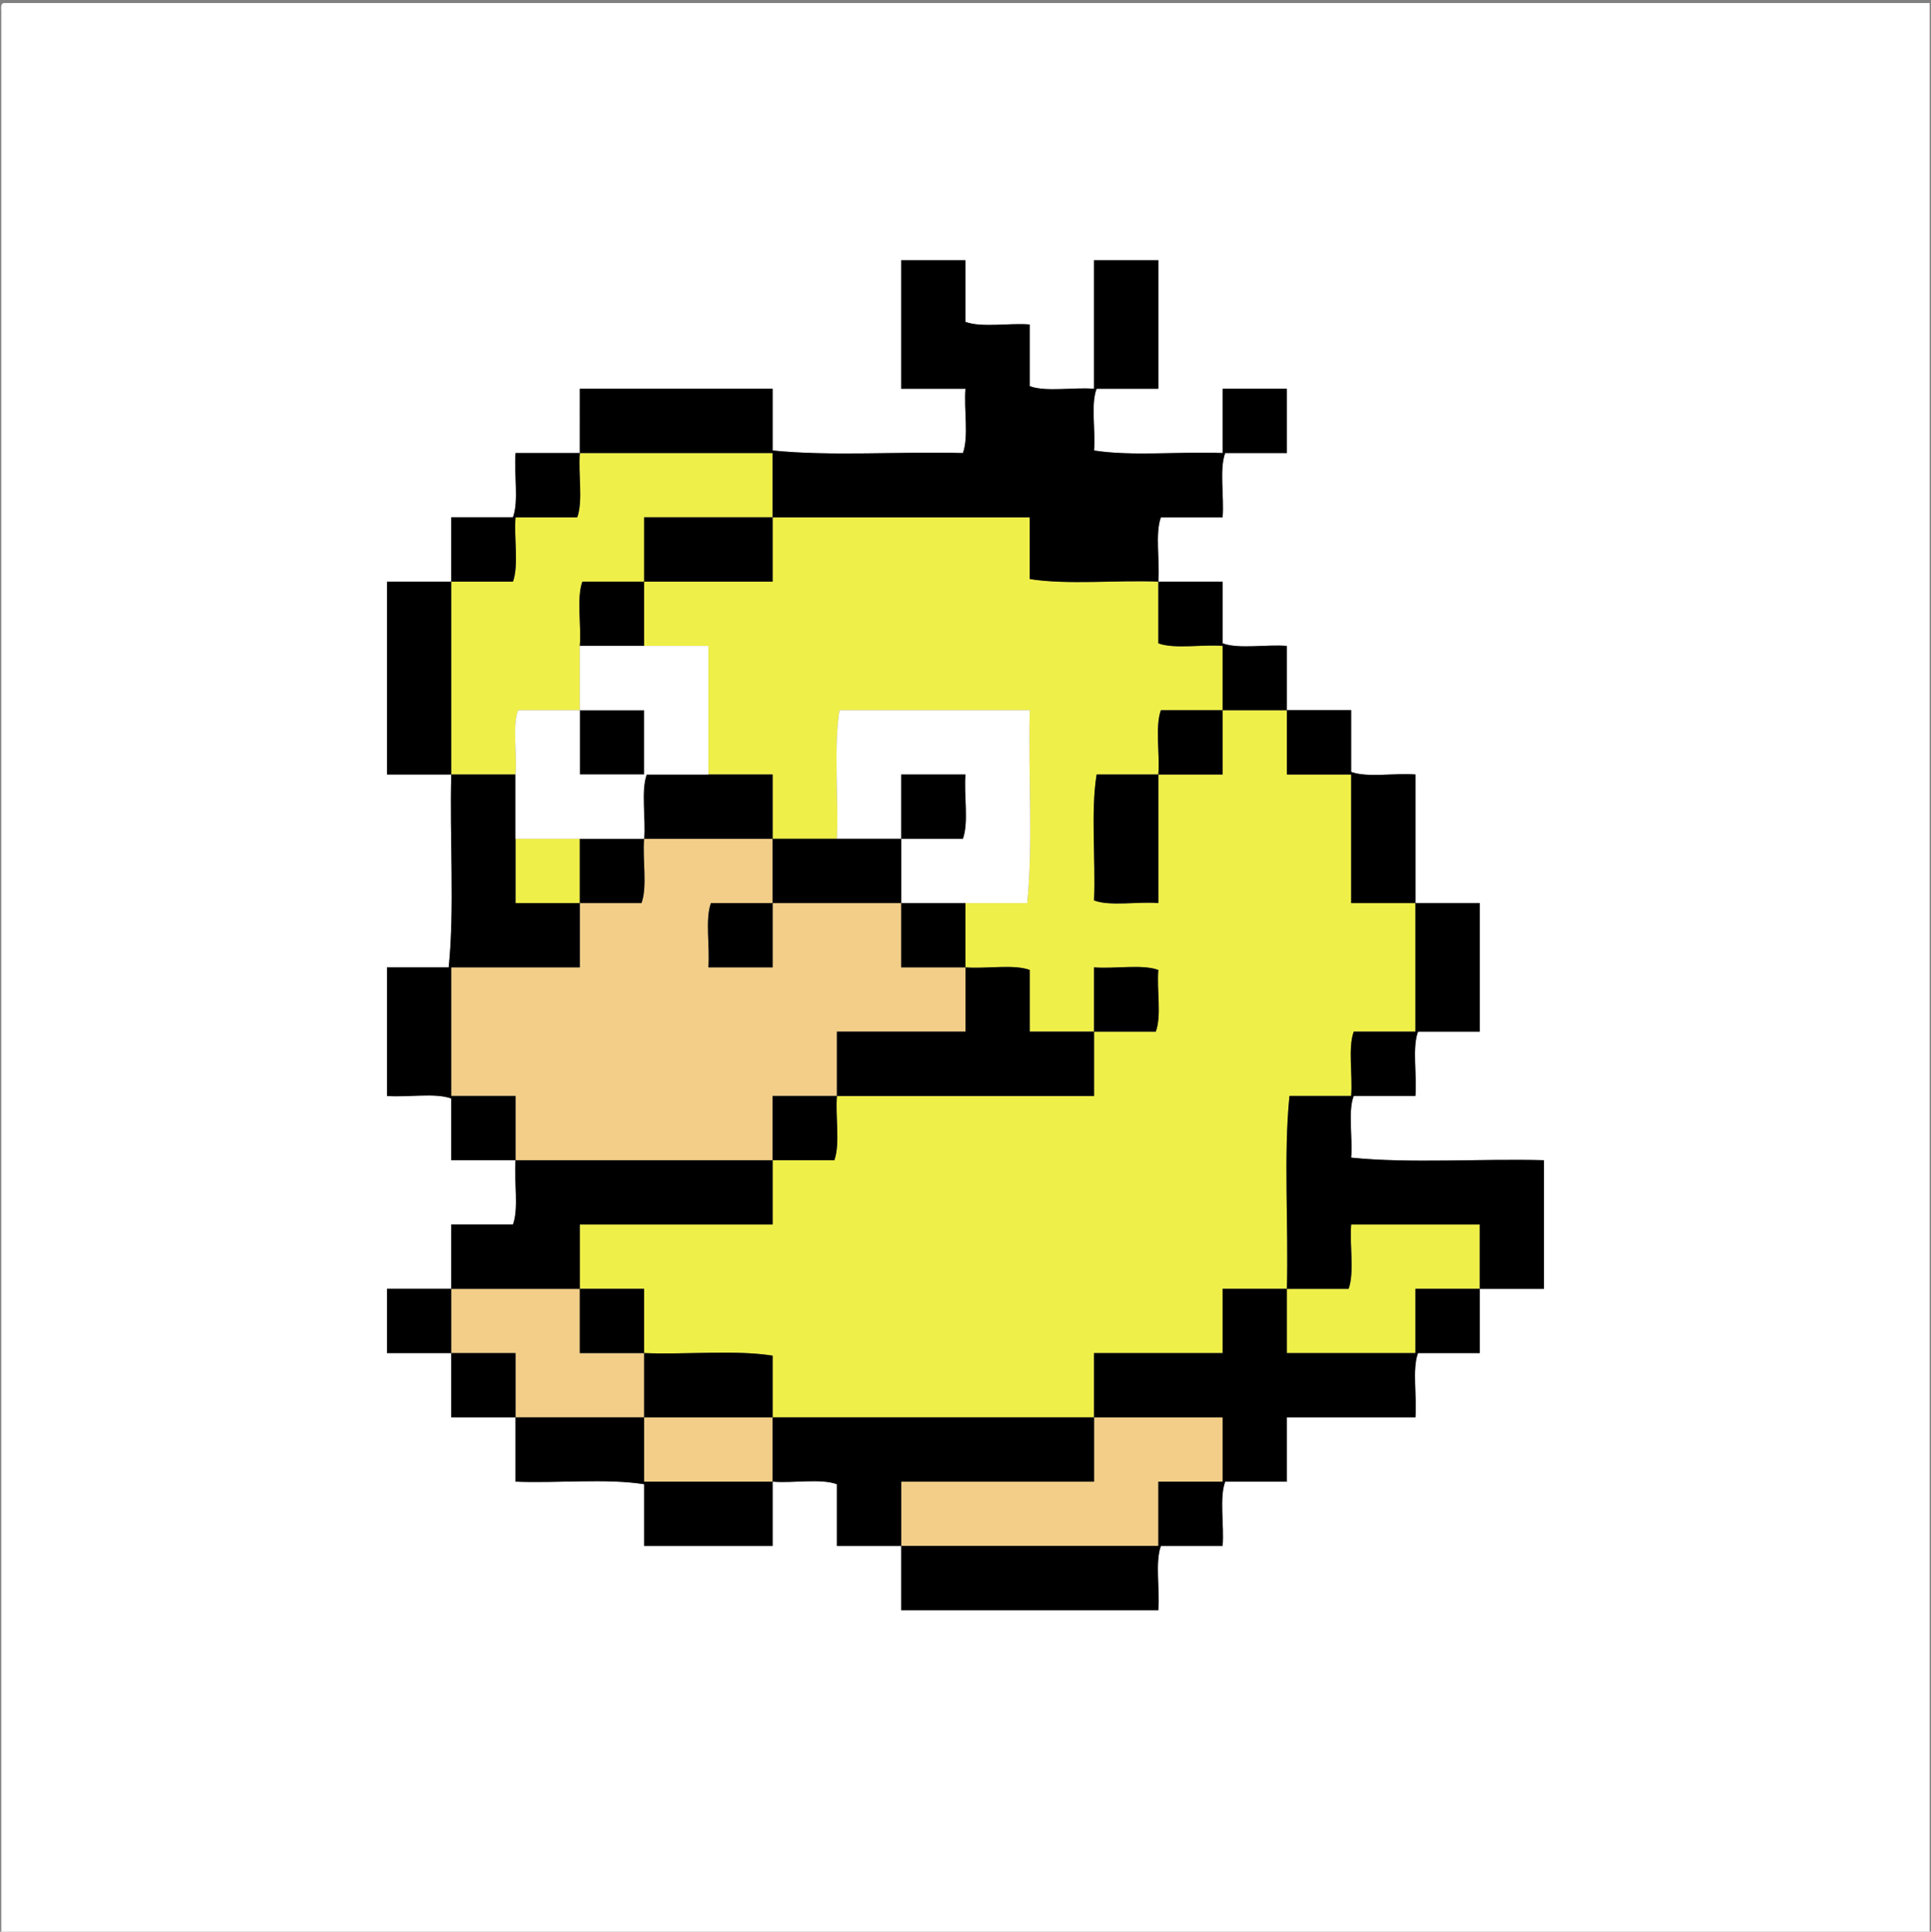 <?xml version="1.0" encoding="utf-8"?>
<!-- Generator: Adobe Illustrator 14.0.0, SVG Export Plug-In . SVG Version: 6.00 Build 43363)  -->
<!DOCTYPE svg PUBLIC "-//W3C//DTD SVG 1.1//EN" "http://www.w3.org/Graphics/SVG/1.1/DTD/svg11.dtd">
<svg version="1.1" id="Layer_1" xmlns="http://www.w3.org/2000/svg" xmlns:xlink="http://www.w3.org/1999/xlink" x="0px" y="0px"
	 width="90.119px" height="90.141px" viewBox="0 0 90.119 90.141" enable-background="new 0 0 90.119 90.141" xml:space="preserve">
<rect x="0" y="0" width="90.119" height="90.141" fill="#808080" stroke="none"/>
<g>
	<g>
		<path fill-rule="evenodd" clip-rule="evenodd" fill="#FFFFFF" d="M0.179,0.141c29.959,0,59.921,0,89.88,0c0,30.001,0,59.999,0,90
			c-30,0-60,0-90,0c0-29.879,0-59.761,0-89.64C0.049,0.33,0.039,0.161,0.179,0.141z M27.059,21.141c-1,0-2,0-3,0
			c-0.079,0.961,0.159,2.239-0.12,3c-0.96,0-1.92,0-2.88,0c0,1,0,2,0,3c-1,0-2,0-3,0c0,3,0,6,0,9c1,0,2,0,3,0
			c-0.08,2.96,0.16,6.24-0.12,9c-0.96,0-1.92,0-2.88,0c0,2,0,4,0,6c0.961,0.079,2.239-0.159,3,0.12c0,0.96,0,1.92,0,2.88
			c1,0,2,0,3,0c-0.079,0.961,0.159,2.239-0.12,3c-0.96,0-1.92,0-2.88,0c0,1,0,2,0,3c-1,0-2,0-3,0c0,1,0,2,0,3c1,0,2,0,3,0
			c0,1,0,2,0,3c1,0,2,0,3,0c0,1,0,2,0,3c1.96,0.08,4.24-0.16,6,0.12c0,0.96,0,1.92,0,2.88c2,0,4,0,6,0c0-1,0-2,0-3
			c0.961,0.079,2.239-0.159,3,0.12c0,0.96,0,1.92,0,2.88c1,0,2,0,3,0c0,1,0,2,0,3c4,0,8,0,12,0c0.079-0.961-0.159-2.239,0.12-3
			c0.96,0,1.92,0,2.88,0c0.079-0.961-0.159-2.239,0.12-3c0.96,0,1.92,0,2.88,0c0-1,0-2,0-3c2,0,4,0,6,0
			c0.079-0.961-0.159-2.239,0.12-3c0.96,0,1.92,0,2.88,0c0-1,0-2,0-3c1,0,2,0,3,0c0-2,0-4,0-6c-2.96-0.08-6.24,0.16-9-0.12
			c0.079-0.921-0.159-2.158,0.12-2.88c0.96,0,1.92,0,2.88,0c0.079-0.961-0.159-2.239,0.12-3c0.96,0,1.92,0,2.88,0c0-2,0-4,0-6
			c-1,0-2,0-3,0c0-2,0-4,0-6c-0.961-0.079-2.239,0.159-3-0.12c0-0.96,0-1.92,0-2.88c-1,0-2,0-3,0c0-1,0-2,0-3
			c-0.961-0.079-2.239,0.159-3-0.12c0-0.96,0-1.92,0-2.88c-1,0-2,0-3,0c0.079-0.961-0.159-2.239,0.12-3c0.96,0,1.92,0,2.88,0
			c0.079-0.961-0.159-2.239,0.12-3c0.96,0,1.92,0,2.88,0c0-1,0-2,0-3c-1,0-2,0-3,0c0,1,0,2,0,3c-1.96-0.08-4.24,0.16-6-0.12
			c0.079-0.921-0.159-2.158,0.12-2.88c0.96,0,1.92,0,2.88,0c0-2,0-4,0-6c-1,0-2,0-3,0c0,2,0,4,0,6c-0.961-0.079-2.239,0.159-3-0.12
			c0-0.96,0-1.92,0-2.88c-0.961-0.079-2.239,0.159-3-0.12c0-0.96,0-1.92,0-2.88c-1,0-2,0-3,0c0,2,0,4,0,6c1,0,2,0,3,0
			c-0.079,0.961,0.159,2.239-0.12,3c-2.92-0.08-6.16,0.16-8.88-0.12c0-0.96,0-1.92,0-2.88c-3,0-6,0-9,0
			C27.059,19.141,27.059,20.141,27.059,21.141z"/>
		<path fill-rule="evenodd" clip-rule="evenodd" fill="#EFEF49" d="M24.059,36.141c-1,0-2,0-3,0c0-3,0-6,0-9c0.96,0,1.92,0,2.88,0
			c0.279-0.761,0.041-2.039,0.12-3c0.96,0,1.92,0,2.88,0c0.279-0.761,0.041-2.039,0.12-3c3,0,6,0,9,0c0,1,0,2,0,3c-2,0-4,0-6,0
			c0,1,0,2,0,3c-0.96,0-1.92,0-2.88,0c-0.279,0.761-0.041,2.039-0.12,3c0,1,0,2,0,3c-0.96,0-1.92,0-2.88,0
			C23.9,33.901,24.138,35.18,24.059,36.141z"/>
		<path fill-rule="evenodd" clip-rule="evenodd" fill="#EFEF49" d="M30.059,30.141c0-1,0-2,0-3c2,0,4,0,6,0c0-1,0-2,0-3
			c4,0,8,0,12,0c0,0.96,0,1.92,0,2.88c1.76,0.28,4.04,0.04,6,0.12c0,0.96,0,1.92,0,2.88c0.761,0.279,2.039,0.041,3,0.12c0,1,0,2,0,3
			c-0.96,0-1.92,0-2.88,0c-0.279,0.761-0.041,2.039-0.12,3c-0.96,0-1.92,0-2.88,0c-0.28,1.721-0.041,3.96-0.12,5.88
			c0.761,0.279,2.039,0.041,3,0.12c0-2,0-4,0-6c1,0,2,0,3,0c0-1,0-2,0-3c1,0,2,0,3,0c0,1,0,2,0,3c1,0,2,0,3,0c0,2,0,4,0,6
			c1,0,2,0,3,0c0,2,0,4,0,6c-0.96,0-1.92,0-2.88,0c-0.279,0.761-0.041,2.039-0.12,3c-0.96,0-1.92,0-2.88,0
			c-0.28,2.76-0.04,6.04-0.12,9c-1,0-2,0-3,0c0,1,0,2,0,3c-2,0-4,0-6,0c0,1,0,2,0,3c-5,0-10,0-15,0c0-0.96,0-1.92,0-2.88
			c-1.76-0.28-4.04-0.04-6-0.12c0-1,0-2,0-3c-1,0-2,0-3,0c0-1,0-2,0-3c3,0,6,0,9,0c0-1,0-2,0-3c0.96,0,1.92,0,2.88,0
			c0.279-0.761,0.041-2.039,0.12-3c4,0,8,0,12,0c0-1,0-2,0-3c0.96,0,1.92,0,2.88,0c0.279-0.722,0.041-1.959,0.12-2.88
			c-0.761-0.279-2.039-0.041-3-0.12c0,1,0,2,0,3c-1,0-2,0-3,0c0-0.96,0-1.92,0-2.88c-0.761-0.279-2.039-0.041-3-0.12c0-1,0-2,0-3
			c0.96,0,1.92,0,2.88,0c0.28-2.76,0.04-6.04,0.12-9c-2.96,0-5.92,0-8.88,0c-0.28,1.761-0.041,4.04-0.12,6c-1,0-2,0-3,0c0-1,0-2,0-3
			c-1,0-2,0-3,0c0-2,0-4,0-6C32.059,30.141,31.059,30.141,30.059,30.141z"/>
		<path fill-rule="evenodd" clip-rule="evenodd" d="M27.059,33.141c1,0,2,0,3,0c0,1,0,2,0,3c-1,0-2,0-3,0
			C27.059,35.141,27.059,34.141,27.059,33.141z"/>
		<path fill-rule="evenodd" clip-rule="evenodd" fill="#FFFFFF" d="M45.059,42.141c-1,0-2,0-3,0c0-1,0-2,0-3c0.96,0,1.92,0,2.88,0
			c0.279-0.761,0.041-2.039,0.12-3c-1,0-2,0-3,0c0,1,0,2,0,3c-1,0-2,0-3,0c0.08-1.96-0.16-4.239,0.12-6c2.96,0,5.92,0,8.88,0
			c-0.08,2.96,0.16,6.24-0.12,9C46.979,42.141,46.019,42.141,45.059,42.141z"/>
		<path fill-rule="evenodd" clip-rule="evenodd" fill="#EFEF49" d="M24.059,39.141c1,0,2,0,3,0c0,1,0,2,0,3c-1,0-2,0-3,0
			C24.059,41.141,24.059,40.141,24.059,39.141z"/>
		<path fill-rule="evenodd" clip-rule="evenodd" fill="#F2CE88" d="M30.059,39.141c2,0,4,0,6,0c0,1,0,2,0,3c-0.96,0-1.92,0-2.88,0
			c-0.279,0.761-0.041,2.039-0.12,3c1,0,2,0,3,0c0-1,0-2,0-3c2,0,4,0,6,0c0,1,0,2,0,3c1,0,2,0,3,0c0,1,0,2,0,3c-2,0-4,0-6,0
			c0,1,0,2,0,3c-1,0-2,0-3,0c0,1,0,2,0,3c-4,0-8,0-12,0c0-1,0-2,0-3c-1,0-2,0-3,0c0-2,0-4,0-6c2,0,4,0,6,0c0-1,0-2,0-3
			c0.96,0,1.92,0,2.88,0C30.218,41.38,29.98,40.102,30.059,39.141z"/>
		<path fill-rule="evenodd" clip-rule="evenodd" fill="#EFEF49" d="M69.059,60.141c-1,0-2,0-3,0c0,1,0,2,0,3c-2,0-4,0-6,0
			c0-1,0-2,0-3c0.96,0,1.92,0,2.88,0c0.279-0.761,0.041-2.039,0.12-3c2,0,4,0,6,0C69.059,58.141,69.059,59.141,69.059,60.141z"/>
		<path fill-rule="evenodd" clip-rule="evenodd" fill="#F2CE88" d="M21.059,60.141c2,0,4,0,6,0c0,1,0,2,0,3c1,0,2,0,3,0c0,1,0,2,0,3
			c-2,0-4,0-6,0c0-1,0-2,0-3c-1,0-2,0-3,0C21.059,62.141,21.059,61.141,21.059,60.141z"/>
		<path fill-rule="evenodd" clip-rule="evenodd" fill="#F2CE88" d="M36.059,66.141c0,1,0,2,0,3c-2,0-4,0-6,0c0-1,0-2,0-3
			C32.059,66.141,34.059,66.141,36.059,66.141z"/>
		<path fill-rule="evenodd" clip-rule="evenodd" fill="#F2CE88" d="M57.059,66.141c0,1,0,2,0,3c-1,0-2,0-3,0c0,1,0,2,0,3
			c-4,0-8,0-12,0c0-1,0-2,0-3c3,0,6,0,9,0c0-1,0-2,0-3C53.059,66.141,55.059,66.141,57.059,66.141z"/>
		<path fill-rule="evenodd" clip-rule="evenodd" d="M27.059,18.141c3,0,6,0,9,0c0,0.96,0,1.92,0,2.88c2.72,0.28,5.96,0.04,8.88,0.12
			c0.279-0.761,0.041-2.039,0.12-3c-1,0-2,0-3,0c0-2,0-4,0-6c1,0,2,0,3,0c0,0.96,0,1.92,0,2.88c0.761,0.279,2.039,0.041,3,0.12
			c0,0.96,0,1.92,0,2.88c0.761,0.279,2.039,0.041,3,0.12c0-2,0-4,0-6c1,0,2,0,3,0c0,2,0,4,0,6c-0.96,0-1.92,0-2.88,0
			c-0.279,0.722-0.041,1.959-0.12,2.88c1.76,0.28,4.04,0.04,6,0.12c0-1,0-2,0-3c1,0,2,0,3,0c0,1,0,2,0,3c-0.96,0-1.92,0-2.88,0
			c-0.279,0.761-0.041,2.039-0.12,3c-0.96,0-1.92,0-2.88,0c-0.279,0.761-0.041,2.039-0.12,3c1,0,2,0,3,0c0,0.96,0,1.92,0,2.88
			c0.761,0.279,2.039,0.041,3,0.12c0,1,0,2,0,3c1,0,2,0,3,0c0,0.96,0,1.92,0,2.88c0.761,0.279,2.039,0.041,3,0.12c0,2,0,4,0,6
			c1,0,2,0,3,0c0,2,0,4,0,6c-0.96,0-1.92,0-2.88,0c-0.279,0.761-0.041,2.039-0.12,3c-0.96,0-1.92,0-2.88,0
			c-0.279,0.722-0.041,1.959-0.12,2.88c2.76,0.28,6.04,0.04,9,0.12c0,2,0,4,0,6c-1,0-2,0-3,0c0,1,0,2,0,3c-0.96,0-1.92,0-2.88,0
			c-0.279,0.761-0.041,2.039-0.12,3c-2,0-4,0-6,0c0,1,0,2,0,3c-0.96,0-1.92,0-2.88,0c-0.279,0.761-0.041,2.039-0.12,3
			c-0.96,0-1.92,0-2.88,0c-0.279,0.761-0.041,2.039-0.12,3c-4,0-8,0-12,0c0-1,0-2,0-3c-1,0-2,0-3,0c0-0.96,0-1.92,0-2.88
			c-0.761-0.279-2.039-0.041-3-0.12c0,1,0,2,0,3c-2,0-4,0-6,0c0-0.96,0-1.92,0-2.88c-1.76-0.28-4.04-0.04-6-0.12c0-1,0-2,0-3
			c-1,0-2,0-3,0c0-1,0-2,0-3c-1,0-2,0-3,0c0-1,0-2,0-3c1,0,2,0,3,0c0-1,0-2,0-3c0.96,0,1.92,0,2.88,0
			c0.279-0.761,0.041-2.039,0.12-3c-1,0-2,0-3,0c0-0.96,0-1.92,0-2.88c-0.761-0.279-2.039-0.041-3-0.12c0-2,0-4,0-6
			c0.96,0,1.92,0,2.88,0c0.28-2.76,0.04-6.04,0.12-9c-1,0-2,0-3,0c0-3,0-6,0-9c1,0,2,0,3,0c0-1,0-2,0-3c0.96,0,1.92,0,2.88,0
			c0.279-0.761,0.041-2.039,0.12-3c1,0,2,0,3,0C27.059,20.141,27.059,19.141,27.059,18.141z M27.059,30.141
			c0.079-0.961-0.159-2.239,0.12-3c0.96,0,1.92,0,2.88,0c0-1,0-2,0-3c2,0,4,0,6,0c0-1,0-2,0-3c-3,0-6,0-9,0
			c-0.079,0.961,0.159,2.239-0.12,3c-0.96,0-1.92,0-2.88,0c-0.079,0.961,0.159,2.239-0.12,3c-0.96,0-1.92,0-2.88,0c0,3,0,6,0,9
			c1,0,2,0,3,0c0,1,0,2,0,3s0,2,0,3c1,0,2,0,3,0c0-1,0-2,0-3c1,0,2,0,3,0c0.079-0.961-0.159-2.239,0.12-3c0.96,0,1.92,0,2.88,0
			c1,0,2,0,3,0c0,1,0,2,0,3c1,0,2,0,3,0s2,0,3,0c0-1,0-2,0-3c1,0,2,0,3,0c-0.079,0.961,0.159,2.239-0.12,3c-0.96,0-1.92,0-2.88,0
			c0,1,0,2,0,3c1,0,2,0,3,0c0,1,0,2,0,3c0.961,0.079,2.239-0.159,3,0.12c0,0.96,0,1.92,0,2.88c1,0,2,0,3,0c0-1,0-2,0-3
			c0.961,0.079,2.239-0.159,3,0.12c-0.079,0.921,0.159,2.158-0.12,2.88c-0.96,0-1.92,0-2.88,0c0,1,0,2,0,3c-4,0-8,0-12,0
			c-0.079,0.961,0.159,2.239-0.12,3c-0.96,0-1.92,0-2.88,0c0,1,0,2,0,3c-3,0-6,0-9,0c0,1,0,2,0,3c1,0,2,0,3,0c0,1,0,2,0,3
			c1.96,0.08,4.24-0.16,6,0.12c0,0.96,0,1.92,0,2.88c5,0,10,0,15,0c0-1,0-2,0-3c2,0,4,0,6,0c0-1,0-2,0-3c1,0,2,0,3,0
			c0.08-2.96-0.16-6.24,0.12-9c0.96,0,1.92,0,2.88,0c0.079-0.961-0.159-2.239,0.12-3c0.96,0,1.92,0,2.88,0c0-2,0-4,0-6c-1,0-2,0-3,0
			c0-2,0-4,0-6c-1,0-2,0-3,0c0-1,0-2,0-3c-1,0-2,0-3,0c0,1,0,2,0,3c-1,0-2,0-3,0c0,2,0,4,0,6c-0.961-0.079-2.239,0.159-3-0.12
			c0.08-1.92-0.16-4.159,0.12-5.88c0.96,0,1.92,0,2.88,0c0.079-0.961-0.159-2.239,0.12-3c0.96,0,1.92,0,2.88,0c0-1,0-2,0-3
			c-0.961-0.079-2.239,0.159-3-0.12c0-0.96,0-1.92,0-2.88c-1.96-0.08-4.24,0.16-6-0.12c0-0.96,0-1.92,0-2.88c-4,0-8,0-12,0
			c0,1,0,2,0,3c-2,0-4,0-6,0c0,1,0,2,0,3C29.059,30.141,28.059,30.141,27.059,30.141z M29.939,42.141c-0.96,0-1.92,0-2.88,0
			c0,1,0,2,0,3c-2,0-4,0-6,0c0,2,0,4,0,6c1,0,2,0,3,0c0,1,0,2,0,3c4,0,8,0,12,0c0-1,0-2,0-3c1,0,2,0,3,0c0-1,0-2,0-3c2,0,4,0,6,0
			c0-1,0-2,0-3c-1,0-2,0-3,0c0-1,0-2,0-3c-2,0-4,0-6,0c0,1,0,2,0,3c-1,0-2,0-3,0c0.079-0.961-0.159-2.239,0.12-3
			c0.96,0,1.92,0,2.88,0c0-1,0-2,0-3c-2,0-4,0-6,0C29.98,40.102,30.218,41.38,29.939,42.141z M21.059,63.141c1,0,2,0,3,0
			c0,1,0,2,0,3c2,0,4,0,6,0c0-1,0-2,0-3c-1,0-2,0-3,0c0-1,0-2,0-3c-2,0-4,0-6,0C21.059,61.141,21.059,62.141,21.059,63.141z
			 M30.059,66.141c0,1,0,2,0,3c2,0,4,0,6,0c0-1,0-2,0-3C34.059,66.141,32.059,66.141,30.059,66.141z M51.059,66.141c0,1,0,2,0,3
			c-3,0-6,0-9,0c0,1,0,2,0,3c4,0,8,0,12,0c0-1,0-2,0-3c1,0,2,0,3,0c0-1,0-2,0-3C55.059,66.141,53.059,66.141,51.059,66.141z
			 M69.059,57.141c-2,0-4,0-6,0c-0.079,0.961,0.159,2.239-0.12,3c-0.96,0-1.92,0-2.88,0c0,1,0,2,0,3c2,0,4,0,6,0c0-1,0-2,0-3
			c1,0,2,0,3,0C69.059,59.141,69.059,58.141,69.059,57.141z"/>
		<path fill-rule="evenodd" clip-rule="evenodd" fill="#FFFFFF" d="M27.059,30.141c1,0,2,0,3,0s2,0,3,0c0,2,0,4,0,6
			c-0.96,0-1.92,0-2.88,0c-0.279,0.761-0.041,2.039-0.12,3c-1,0-2,0-3,0s-2,0-3,0c0-1,0-2,0-3c0.079-0.961-0.159-2.239,0.12-3
			c0.96,0,1.92,0,2.88,0C27.059,32.141,27.059,31.141,27.059,30.141z M27.059,36.141c1,0,2,0,3,0c0-1,0-2,0-3c-1,0-2,0-3,0
			C27.059,34.141,27.059,35.141,27.059,36.141z"/>
	</g>
</g>
</svg>
